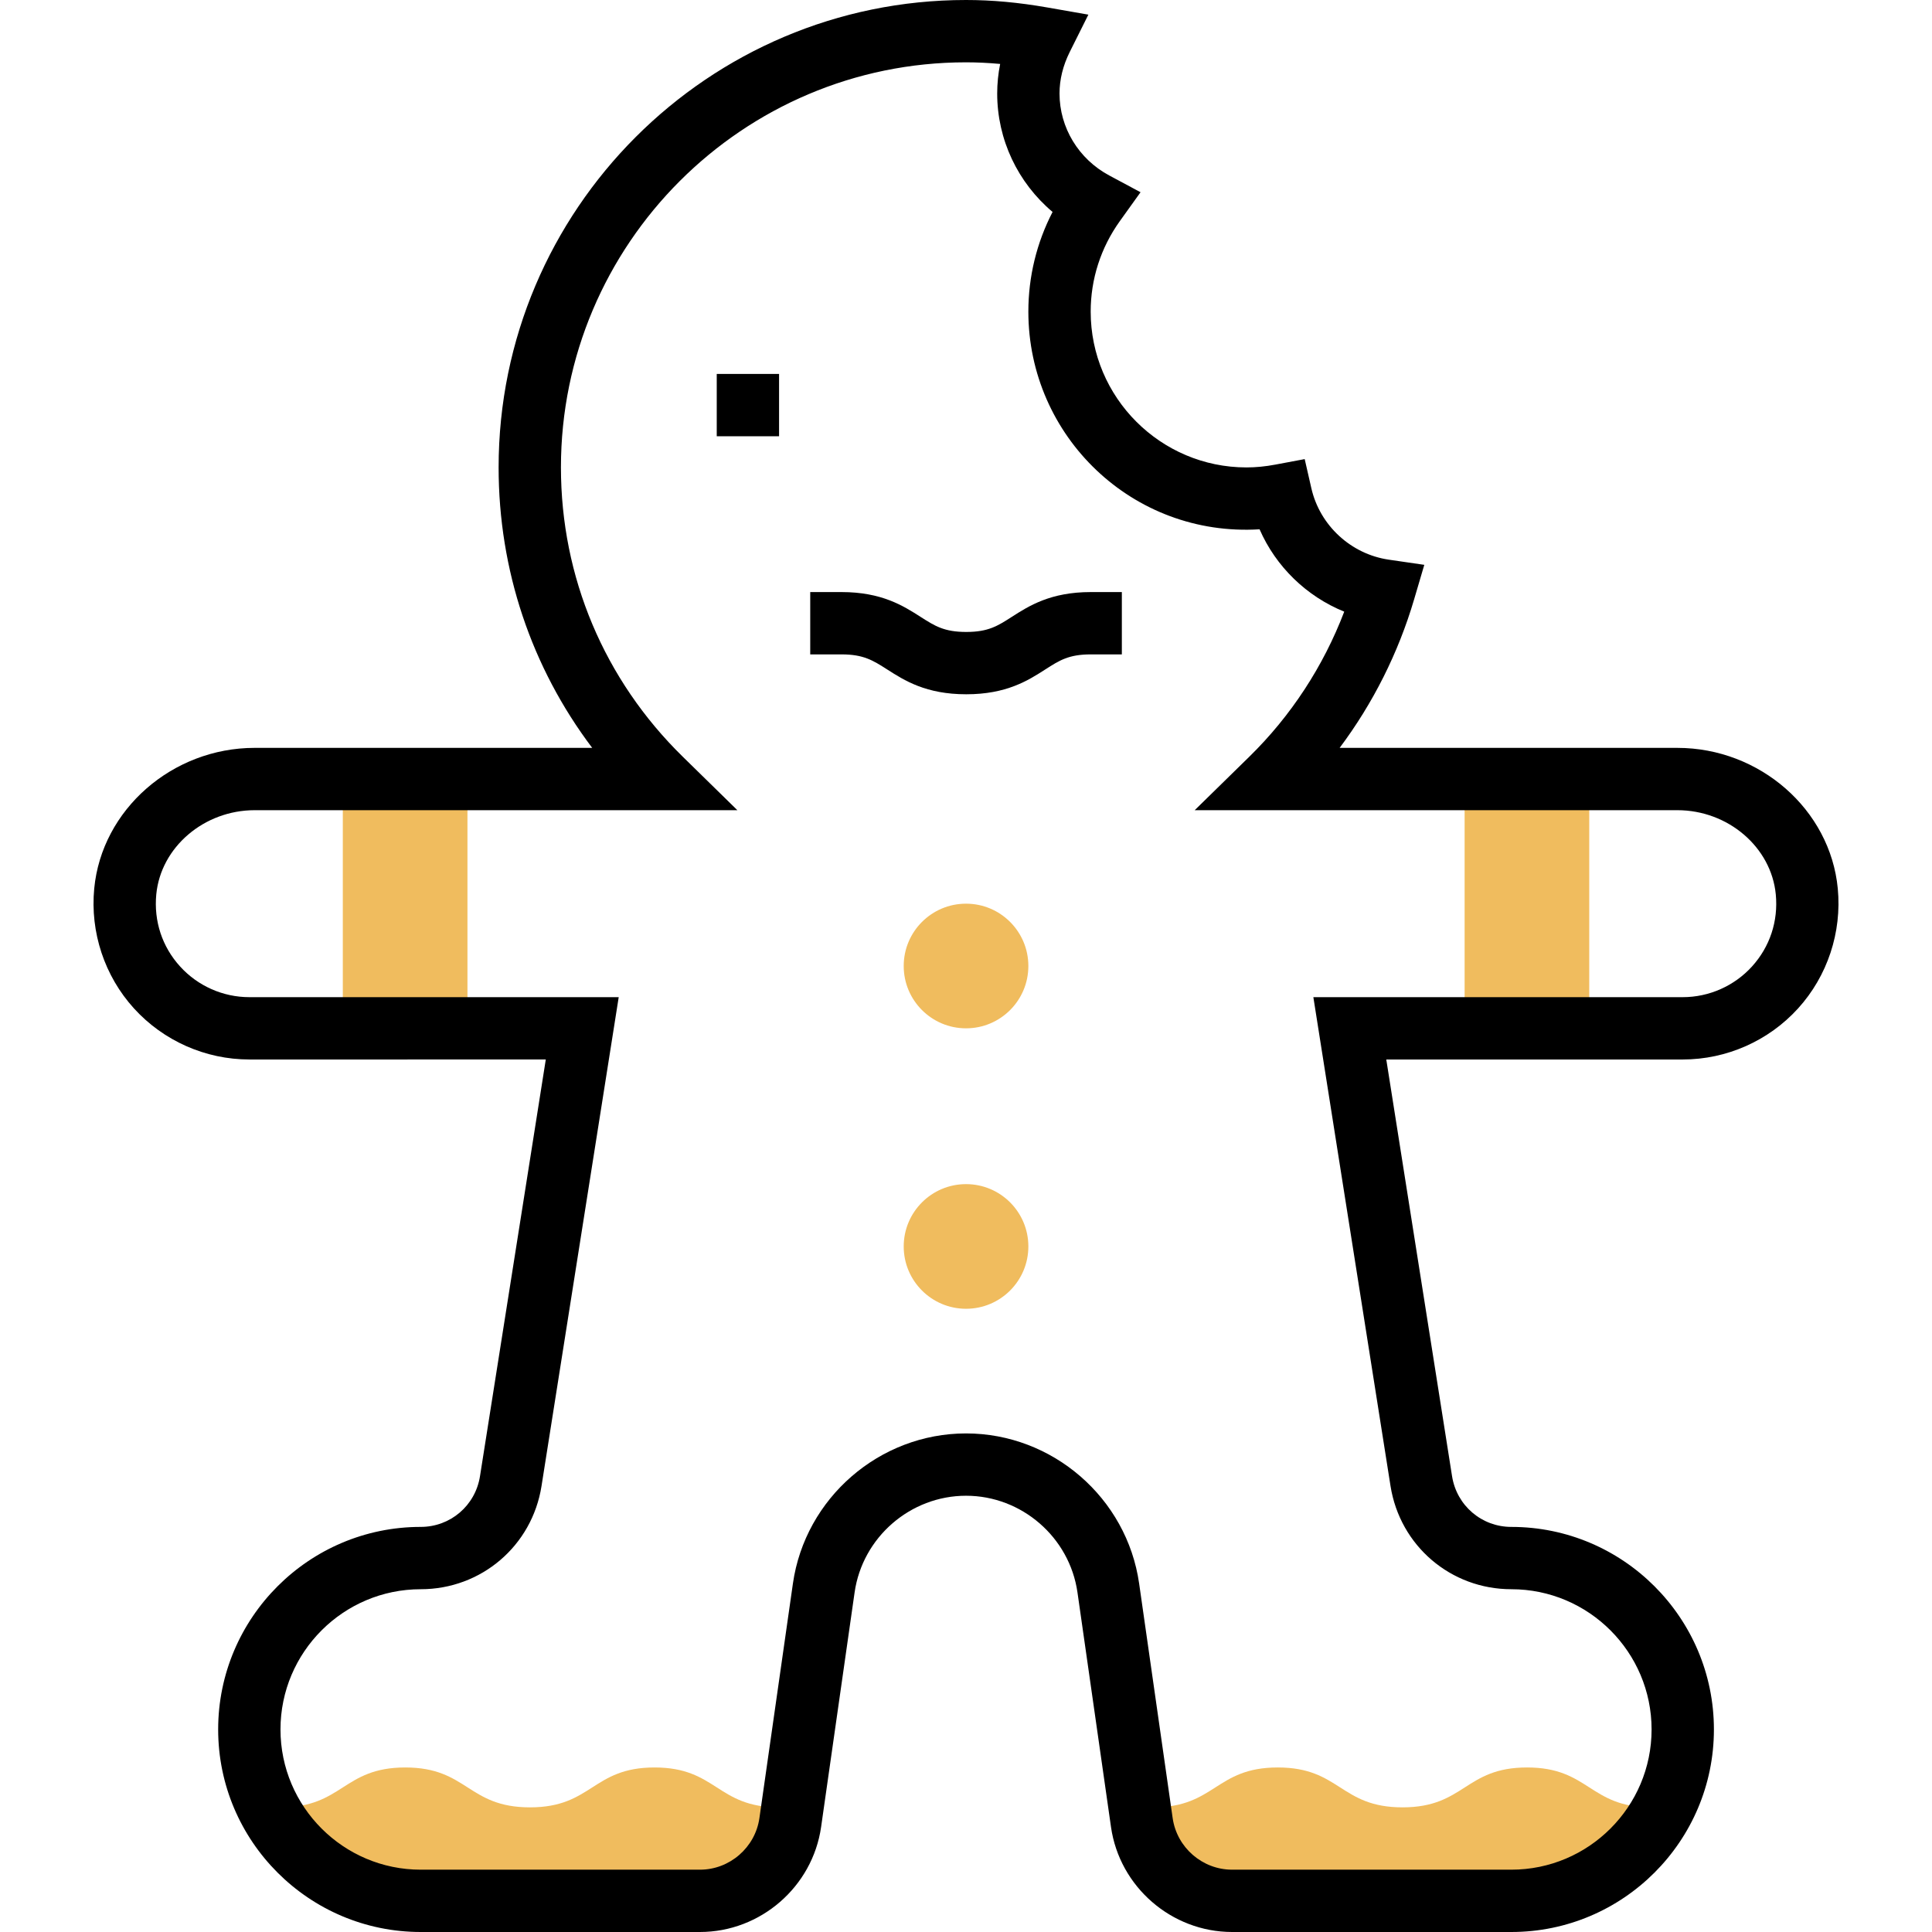 <?xml version="1.0" encoding="iso-8859-1"?>
<!-- Generator: Adobe Illustrator 19.0.0, SVG Export Plug-In . SVG Version: 6.00 Build 0)  -->
<svg version="1.1" id="Capa_1" xmlns="http://www.w3.org/2000/svg" xmlns:xlink="http://www.w3.org/1999/xlink" x="0px" y="0px"
	 viewBox="0 0 496 496" style="enable-background:new 0 0 496 496;" xml:space="preserve">
<g>
	<rect x="376.009" y="200" style="fill:#F0BC5E;" width="32" height="64"/>
	<rect x="88.009" y="200" style="fill:#F0BC5E;" width="32" height="64"/>
</g>
<path d="M248.065,178.24c-10.344,0-15.872-3.536-20.32-6.384c-3.64-2.32-6.04-3.856-11.712-3.856h-8.024v-16h8.024
	c10.344,0,15.88,3.536,20.328,6.384c3.632,2.32,6.032,3.856,11.696,3.856c5.656,0,8.048-1.528,11.672-3.856
	c4.448-2.848,9.976-6.384,20.312-6.384h7.968v16h-7.968c-5.656,0-8.048,1.528-11.672,3.856
	C263.929,174.704,258.401,178.24,248.065,178.24z"/>
<g>
	<path style="fill:#F0BC5E;" d="M108.009,488h71.704c11.648,0,21.52-8.568,23.168-20.096l0.56-3.904h-3.432
		c-15.984,0-15.984-10.24-31.968-10.24S152.057,464,136.065,464c-16.016,0-16.016-10.24-32.024-10.24
		c-16.016,0-16.016,10.24-32.032,10.24h-3.16C76.137,478.24,90.921,488,108.009,488z"/>
	<path style="fill:#F0BC5E;" d="M388.009,488c17.088,0,31.872-9.76,39.16-24h-3.16c-15.984,0-15.984-10.24-31.968-10.24
		c-15.984,0-15.984,10.24-31.976,10.24c-16.016,0-16.016-10.24-32.024-10.24c-16.016,0-16.016,10.24-32.032,10.24h-3.432l0.56,3.904
		c1.648,11.528,11.52,20.096,23.168,20.096H388.009z"/>
	<circle style="fill:#F0BC5E;" cx="248.009" cy="248" r="16"/>
	<circle style="fill:#F0BC5E;" cx="248.009" cy="320" r="16"/>
</g>
<rect x="184.009" y="96" width="16" height="16"/>
<path d="M388.009,496h-71.696c-15.528,0-28.896-11.592-31.088-26.96l-8.608-60.224C274.593,394.664,262.297,384,248.009,384
	s-26.584,10.664-28.608,24.816l-8.6,60.224c-2.2,15.368-15.568,26.96-31.096,26.96h-71.696c-28.672,0-52-23.328-52-52
	s23.328-52,52-52c7.632,0,14.024-5.472,15.216-13l16.896-107H64.009c-11.248,0-22.032-4.776-29.608-13.104
	c-7.56-8.32-11.288-19.544-10.208-30.8C26.129,207.856,44.217,192,65.385,192h86.648c-15.6-20.656-24.024-45.656-24.024-72
	c0-66.168,53.832-120,120-120c6.664,0,13.48,0.624,20.84,1.912l10.568,1.848l-4.792,9.6c-1.736,3.488-2.616,7.072-2.616,10.64
	c0,8.768,4.896,16.832,12.768,21.048l8.032,4.304l-5.312,7.408c-4.896,6.84-7.488,14.88-7.488,23.24c0,22.056,17.944,40,40,40
	c2.376,0,4.864-0.24,7.392-0.72l7.552-1.416l1.712,7.496c2.184,9.544,10.168,16.904,19.864,18.32l9.128,1.328l-2.608,8.848
	c-4.064,13.784-10.568,26.72-19.128,38.144h86.704c21.168,0,39.256,15.856,41.184,36.104c1.072,11.248-2.648,22.48-10.208,30.8
	c-7.552,8.32-18.344,13.096-29.592,13.096h-76.112l16.888,106.992c1.2,7.536,7.592,13.008,15.224,13.008c28.672,0,52,23.328,52,52
	S416.681,496,388.009,496z M248.009,368c22.2,0,41.312,16.568,44.44,38.544l8.608,60.224c1.08,7.544,7.632,13.232,15.256,13.232
	h71.696c19.848,0,36-16.152,36-36s-16.152-36-36-36c-15.552,0-28.6-11.152-31.024-26.504L337.177,256h94.832
	c6.744,0,13.224-2.864,17.768-7.864c4.6-5.064,6.776-11.632,6.12-18.512C454.737,217.496,443.641,208,430.633,208h-123.92
	l14.008-13.72c10.704-10.472,19.032-23.224,24.384-37.248c-9.664-3.92-17.544-11.544-21.736-21.144
	c-32.592,2.008-59.36-23.904-59.36-55.888c0-8.984,2.136-17.696,6.216-25.584c-8.92-7.52-14.216-18.576-14.216-30.416
	c0-2.544,0.256-5.08,0.76-7.584c-2.992-0.272-5.904-0.416-8.76-0.416c-57.344,0-104,46.656-104,104
	c0,28.16,11.112,54.528,31.288,74.28L189.305,208H65.385c-13.008,0-24.104,9.504-25.264,21.616
	c-0.656,6.872,1.512,13.456,6.12,18.512C50.785,253.136,57.265,256,64.009,256h94.832l-19.816,125.496
	C136.609,396.848,123.561,408,108.009,408c-19.848,0-36,16.152-36,36s16.152,36,36,36h71.696c7.616,0,14.176-5.688,15.256-13.224
	l8.6-60.224C206.697,384.568,225.809,368,248.009,368z"/>
<g>
</g>
<g>
</g>
<g>
</g>
<g>
</g>
<g>
</g>
<g>
</g>
<g>
</g>
<g>
</g>
<g>
</g>
<g>
</g>
<g>
</g>
<g>
</g>
<g>
</g>
<g>
</g>
<g>
</g>
</svg>
